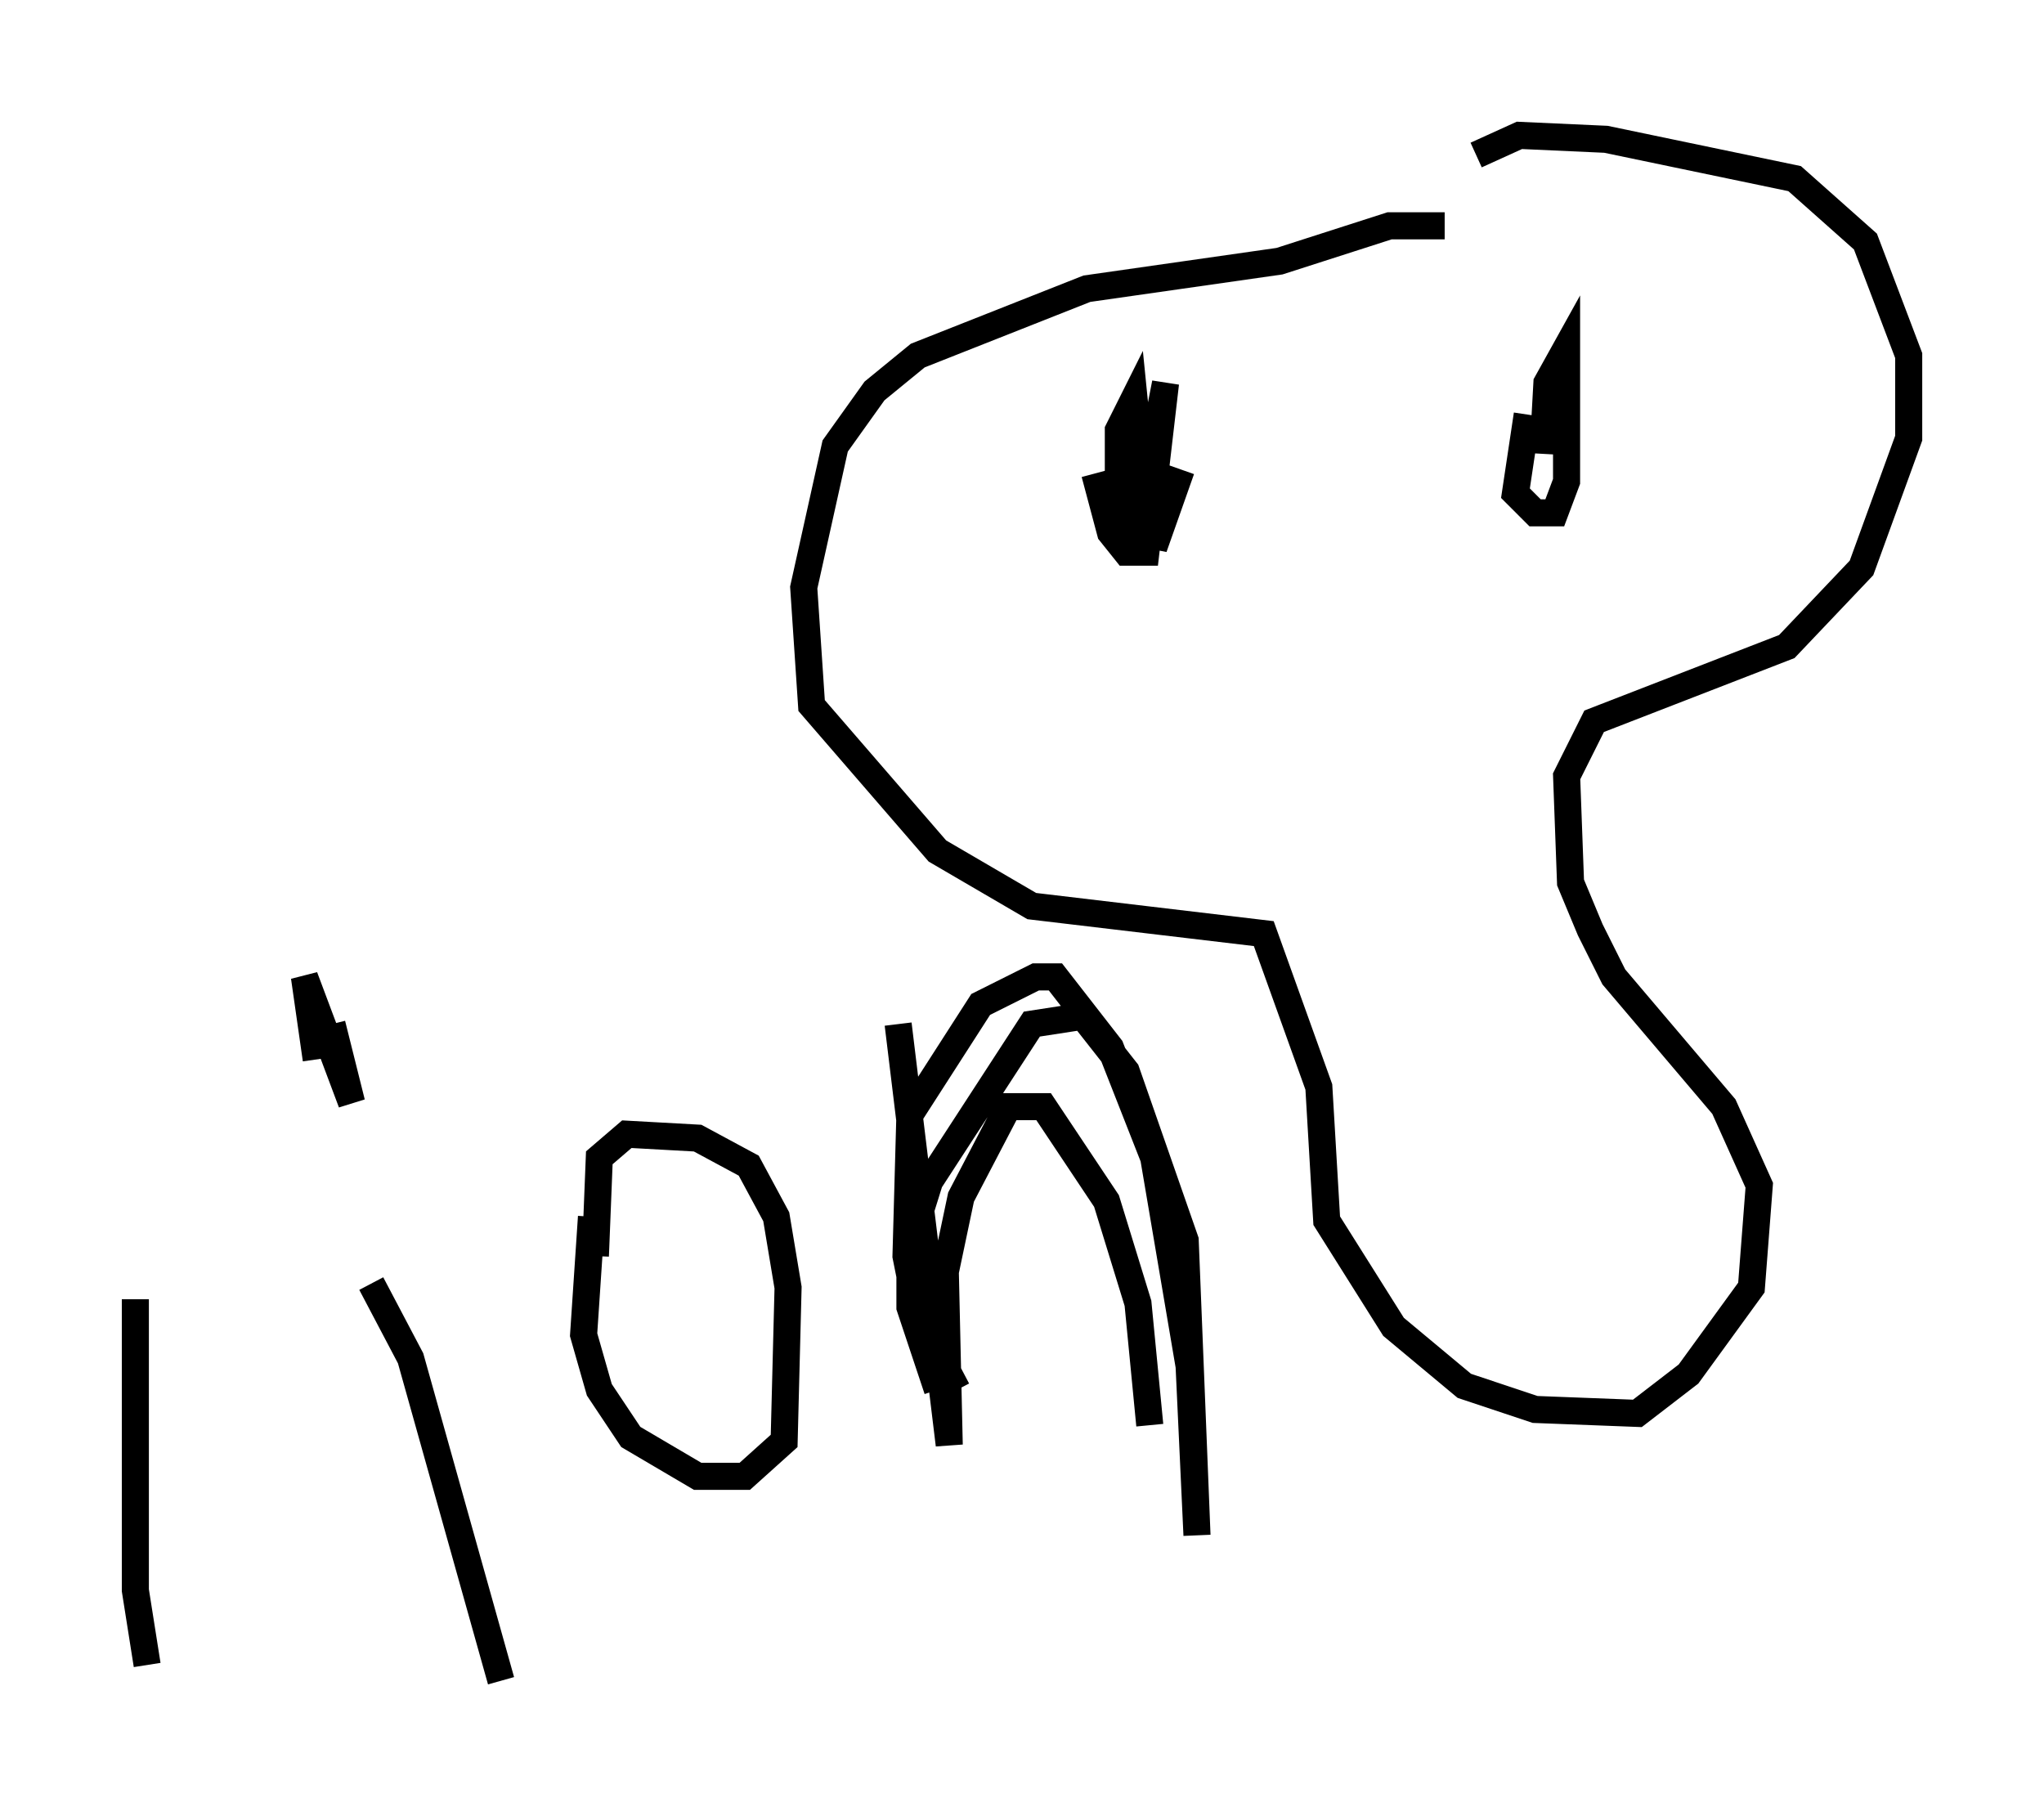 <?xml version="1.0" encoding="utf-8" ?>
<svg baseProfile="full" height="67.084" version="1.1" width="75.508" xmlns="http://www.w3.org/2000/svg" xmlns:ev="http://www.w3.org/2001/xml-events" xmlns:xlink="http://www.w3.org/1999/xlink"><defs /><rect fill="white" height="67.084" width="75.508" x="0" y="0" /><path d="M54.24, 8.777 m-0.872, -0.436 l-2.034, 0.0 -4.067, 1.307 l-7.117, 1.017 -6.246, 2.469 l-1.598, 1.307 -1.453, 2.034 l-1.162, 5.229 0.291, 4.358 l4.648, 5.374 3.486, 2.034 l8.57, 1.017 2.034, 5.665 l0.291, 4.939 2.469, 3.922 l2.615, 2.179 2.615, 0.872 l3.777, 0.145 1.888, -1.453 l2.324, -3.196 0.291, -3.777 l-1.307, -2.905 -4.067, -4.793 l-0.872, -1.743 -0.726, -1.743 l-0.145, -3.922 1.017, -2.034 l7.117, -2.76 2.76, -2.905 l1.743, -4.793 0.0, -3.05 l-1.598, -4.212 -2.615, -2.324 l-6.972, -1.453 -3.196, -0.145 l-1.598, 0.726 m-14.089, 11.765 l0.581, 2.179 0.581, 0.726 l0.726, 0.0 0.726, -6.246 l-1.017, 5.229 0.291, -1.743 l-0.581, -1.888 -0.145, 0.726 l0.726, 2.615 -0.436, -4.358 l-0.581, 1.162 0.0, 2.76 l0.726, 1.017 0.726, 0.145 l0.872, -2.469 m12.782, -2.034 l-0.436, 2.905 0.726, 0.726 l0.726, 0.0 0.436, -1.162 l0.0, -4.939 -0.726, 1.307 l-0.145, 2.615 m-52, 31.229 l0.0, 10.749 0.436, 2.76 m8.279, -14.089 l1.453, 2.76 3.341, 11.911 m-6.246, -24.257 l0.726, 2.905 -1.743, -4.648 l0.436, 3.05 m10.168, 5.81 l-0.291, 4.358 0.581, 2.034 l1.162, 1.743 2.469, 1.453 l1.743, 0.0 1.453, -1.307 l0.145, -5.665 -0.436, -2.615 l-1.017, -1.888 -1.888, -1.017 l-2.615, -0.145 -1.017, 0.872 l-0.145, 3.631 m11.184, -8.57 l1.888, 15.542 -0.145, -6.391 l0.581, -2.76 1.743, -3.341 l1.307, 0.0 2.324, 3.486 l1.162, 3.777 0.436, 4.503 m-7.117, -1.307 l-1.453, -2.76 -0.436, -2.179 l0.145, -5.229 2.615, -4.067 l2.034, -1.017 0.726, 0.0 l2.034, 2.615 1.598, 4.067 l1.307, 7.698 0.291, 6.246 l-0.436, -10.894 -2.179, -6.246 l-1.598, -2.034 -1.888, 0.291 l-3.777, 5.81 -0.726, 2.324 l0.0, 2.324 1.017, 3.05 " fill="none" stroke="black" stroke-width="1" /></svg>